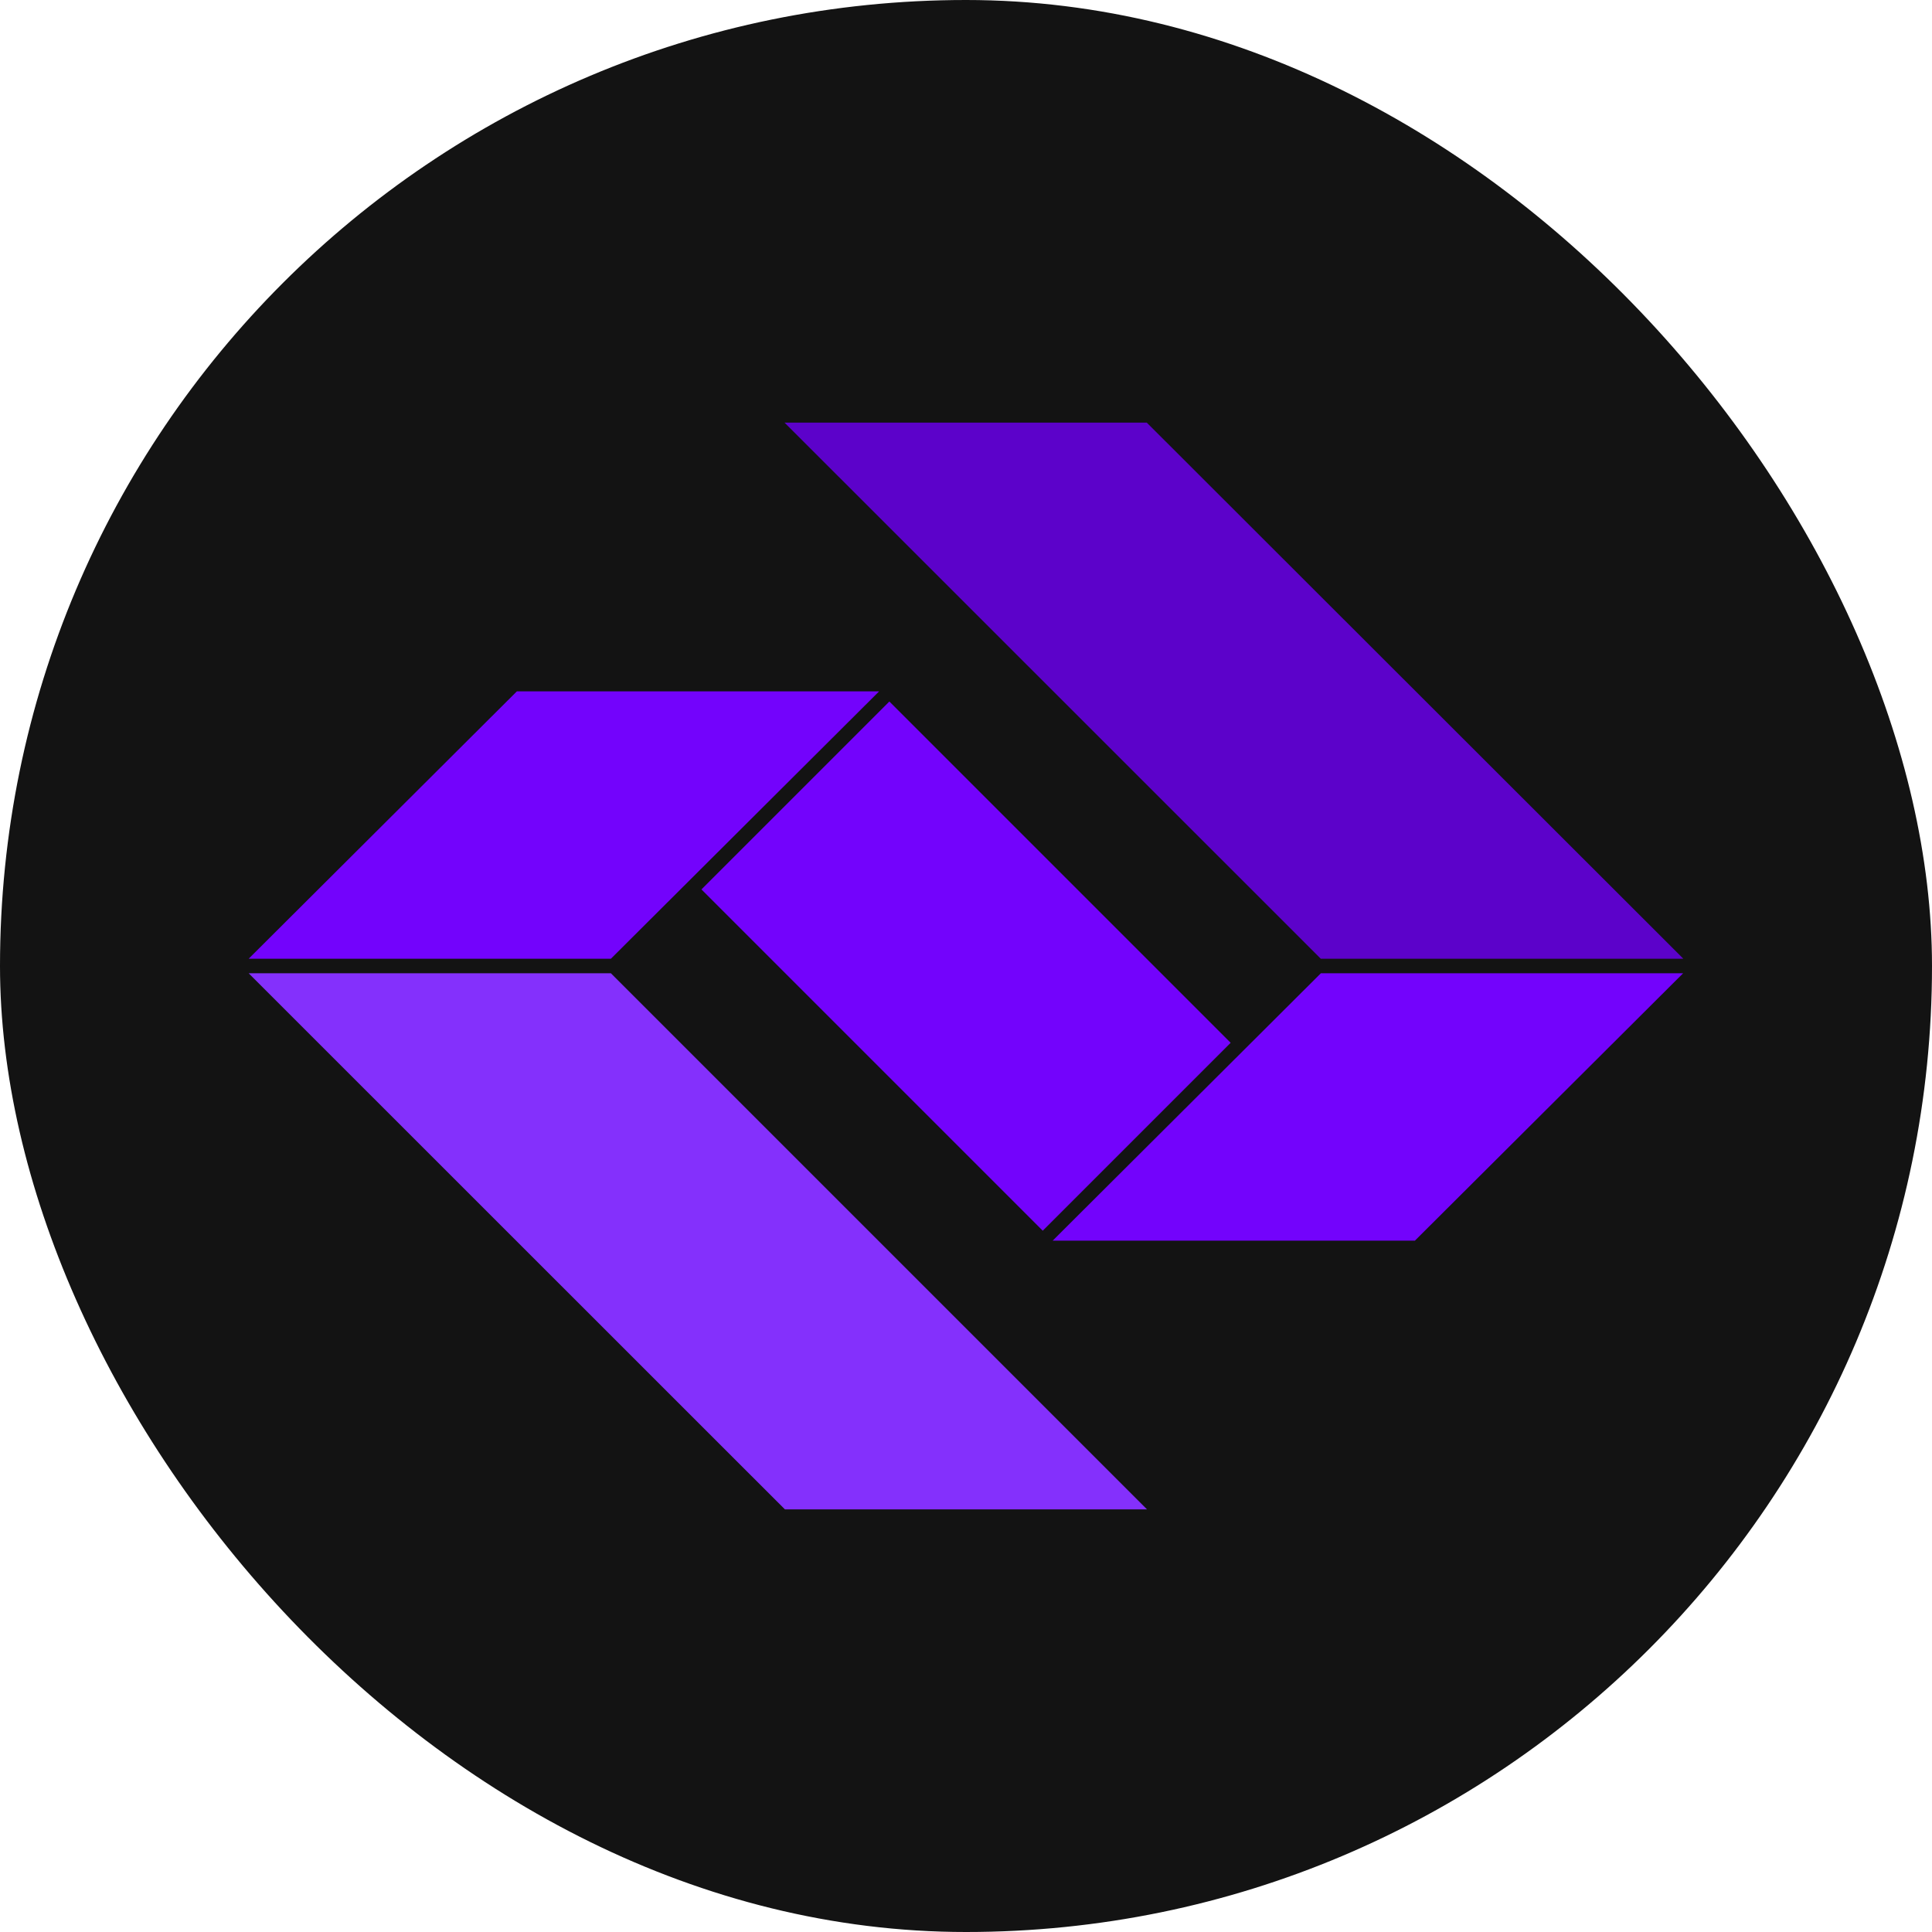 <?xml version="1.0" encoding="UTF-8"?>
<svg id="Layer_2" data-name="Layer 2" xmlns="http://www.w3.org/2000/svg" viewBox="0 0 1200 1200">
  <defs>
    <style>
      .cls-1 {
        fill: #5c02ca;
      }

      .cls-1, .cls-2, .cls-3, .cls-4, .cls-5 {
        stroke-width: 0px;
      }

      .cls-1, .cls-3, .cls-4 {
        fill-rule: evenodd;
      }

      .cls-2, .cls-3 {
        fill: #7303fc;
      }

      .cls-4 {
        fill: #8430fc;
      }

      .cls-5 {
        fill: #131313;
      }
    </style>
  </defs>
  <g id="H-Extra-Bold">
    <rect class="cls-5" x="0" y="0" width="1200" height="1200" rx="600" ry="600"/>
    <g id="Layer_1-2" data-name="Layer 1">
      <g>
        <polygon class="cls-4" points="154.43 604.5 379.43 604.5 712.43 937.5 487.52 937.5 154.43 604.5"/>
        <polygon class="cls-3" points="1045.43 604.5 820.43 604.5 653.84 770.58 878.83 770.58 1045.43 604.5"/>
        <polygon class="cls-3" points="546.03 429.42 321.03 429.42 154.43 595.5 379.43 595.5 546.03 429.42"/>
        <polygon class="cls-1" points="487.29 262.5 712.28 262.5 1045.57 595.5 820.38 595.5 487.29 262.5"/>
        <rect class="cls-2" x="517.51" y="450.17" width="165.05" height="299.8" transform="translate(-248.57 600.04) rotate(-45)"/>
      </g>
    </g>
  </g>
</svg>